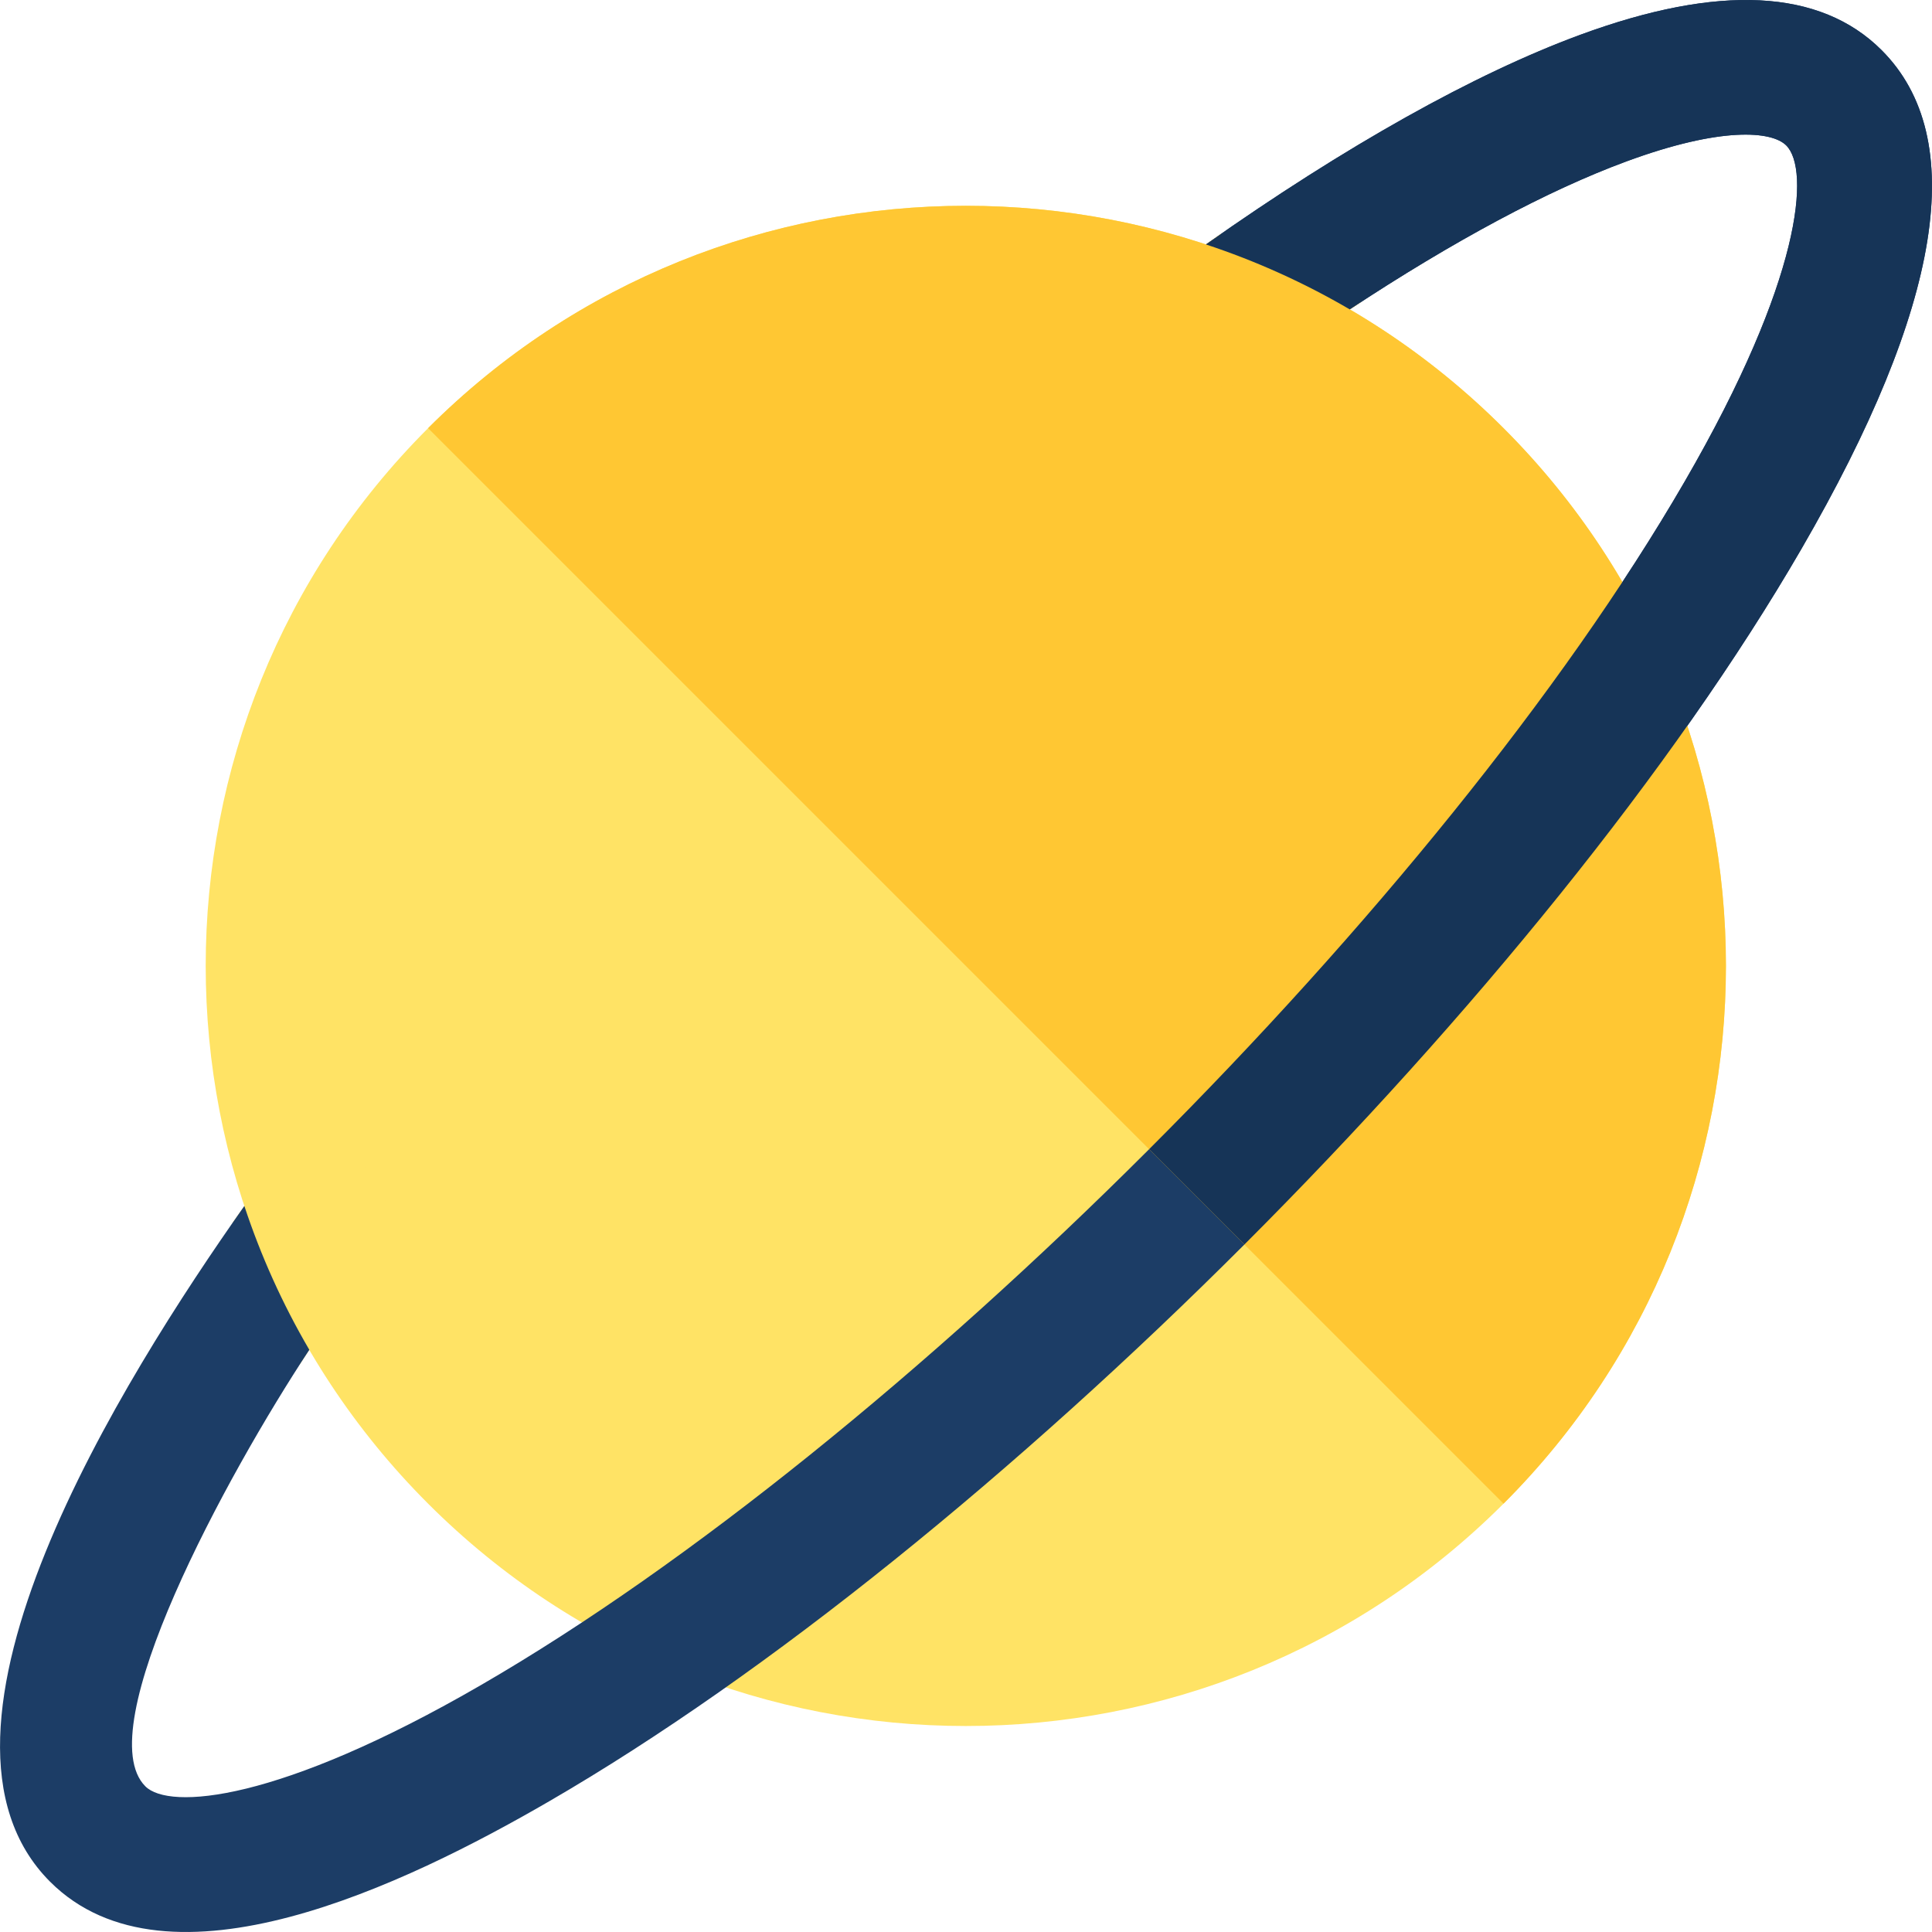 <?xml version="1.0" encoding="iso-8859-1"?>
<!-- Generator: Adobe Illustrator 19.0.0, SVG Export Plug-In . SVG Version: 6.00 Build 0)  -->
<svg version="1.1" id="Layer_1" xmlns="http://www.w3.org/2000/svg" xmlns:xlink="http://www.w3.org/1999/xlink" x="0px" y="0px"
	 viewBox="0 0 512 512" style="enable-background:new 0 0 512 512;" xml:space="preserve">
<g>
	<path style="fill:#FFE365;" d="M113.447,398.48c-78.578-78.578-78.578-206.432,0-285.009c78.579-78.575,206.434-78.575,285.009,0
		c78.578,78.578,78.578,206.432,0,285.009C319.881,477.055,192.028,477.057,113.447,398.48z"/>
	<path style="fill:#FFE365;" d="M61.714,323.933c2.775-3.962,5.577-7.956,8.495-11.977c5.774-7.989,16.942-9.787,24.943-4.012
		c7.989,5.786,9.787,16.942,4,24.943c-7.124,9.854-13.716,19.466-19.775,28.781L61.714,323.933z"/>
</g>
<path style="fill:#1C3D66;" d="M477.355,145.535c-67.408,116.306-215.378,264.343-331.841,331.841
	c-38.023,22.043-101.041,52.497-132.251,21.288c-39.685-39.713,19.33-133.447,51.493-179.065
	c4.346,13.144,10.084,25.919,17.216,38.111C59.896,391.185,23.457,458.375,38.527,473.4c6.286,6.286,35.194,4.31,89.068-26.919
	c110.074-63.742,254.181-207.167,318.864-318.864c31.229-53.874,33.217-82.782,26.919-89.068
	c-3.834-3.846-17.228-5.036-42.325,4.215c-20.788,7.655-45.802,21.062-73.352,39.23c-12.192-7.132-24.979-12.87-38.123-17.216
	c37.015-26.098,71.15-45.219,99.129-55.529c36.801-13.561,63.685-12.204,79.936,4.036
	C521.907,36.549,514.739,81.041,477.355,145.535z"/>
<g>
	<path style="fill:#FFC733;" d="M113.449,113.469l285.009,285.009c78.578-78.578,78.578-206.43,0-285.009
		C319.881,34.894,192.028,34.894,113.449,113.469z"/>
	<path style="fill:#FFC733;" d="M323.55,61.991c-3.844,2.693-7.716,5.411-11.615,8.241c-7.989,5.786-9.787,16.941-4.012,24.943
		c5.786,7.989,16.942,9.787,24.943,4c9.537-6.895,18.862-13.306,27.892-19.182L323.55,61.991z"/>
</g>
<path style="fill:#163457;" d="M418.706,9.249c-27.979,10.311-62.113,29.431-99.129,55.529
	c13.144,4.346,25.931,10.084,38.123,17.216c27.55-18.168,52.565-31.574,73.352-39.23c25.098-9.251,38.492-8.06,42.325-4.215
	c6.298,6.286,4.31,35.194-26.919,89.068c-32.252,55.693-84.251,119.273-141.93,176.932l25.256,25.255
	c59.995-59.996,113.858-126.101,147.57-184.269c37.384-64.494,44.552-108.987,21.288-132.251
	C482.391-2.955,455.507-4.312,418.706,9.249z"/>
<g>
</g>
<g>
</g>
<g>
</g>
<g>
</g>
<g>
</g>
<g>
</g>
<g>
</g>
<g>
</g>
<g>
</g>
<g>
</g>
<g>
</g>
<g>
</g>
<g>
</g>
<g>
</g>
<g>
</g>
</svg>
